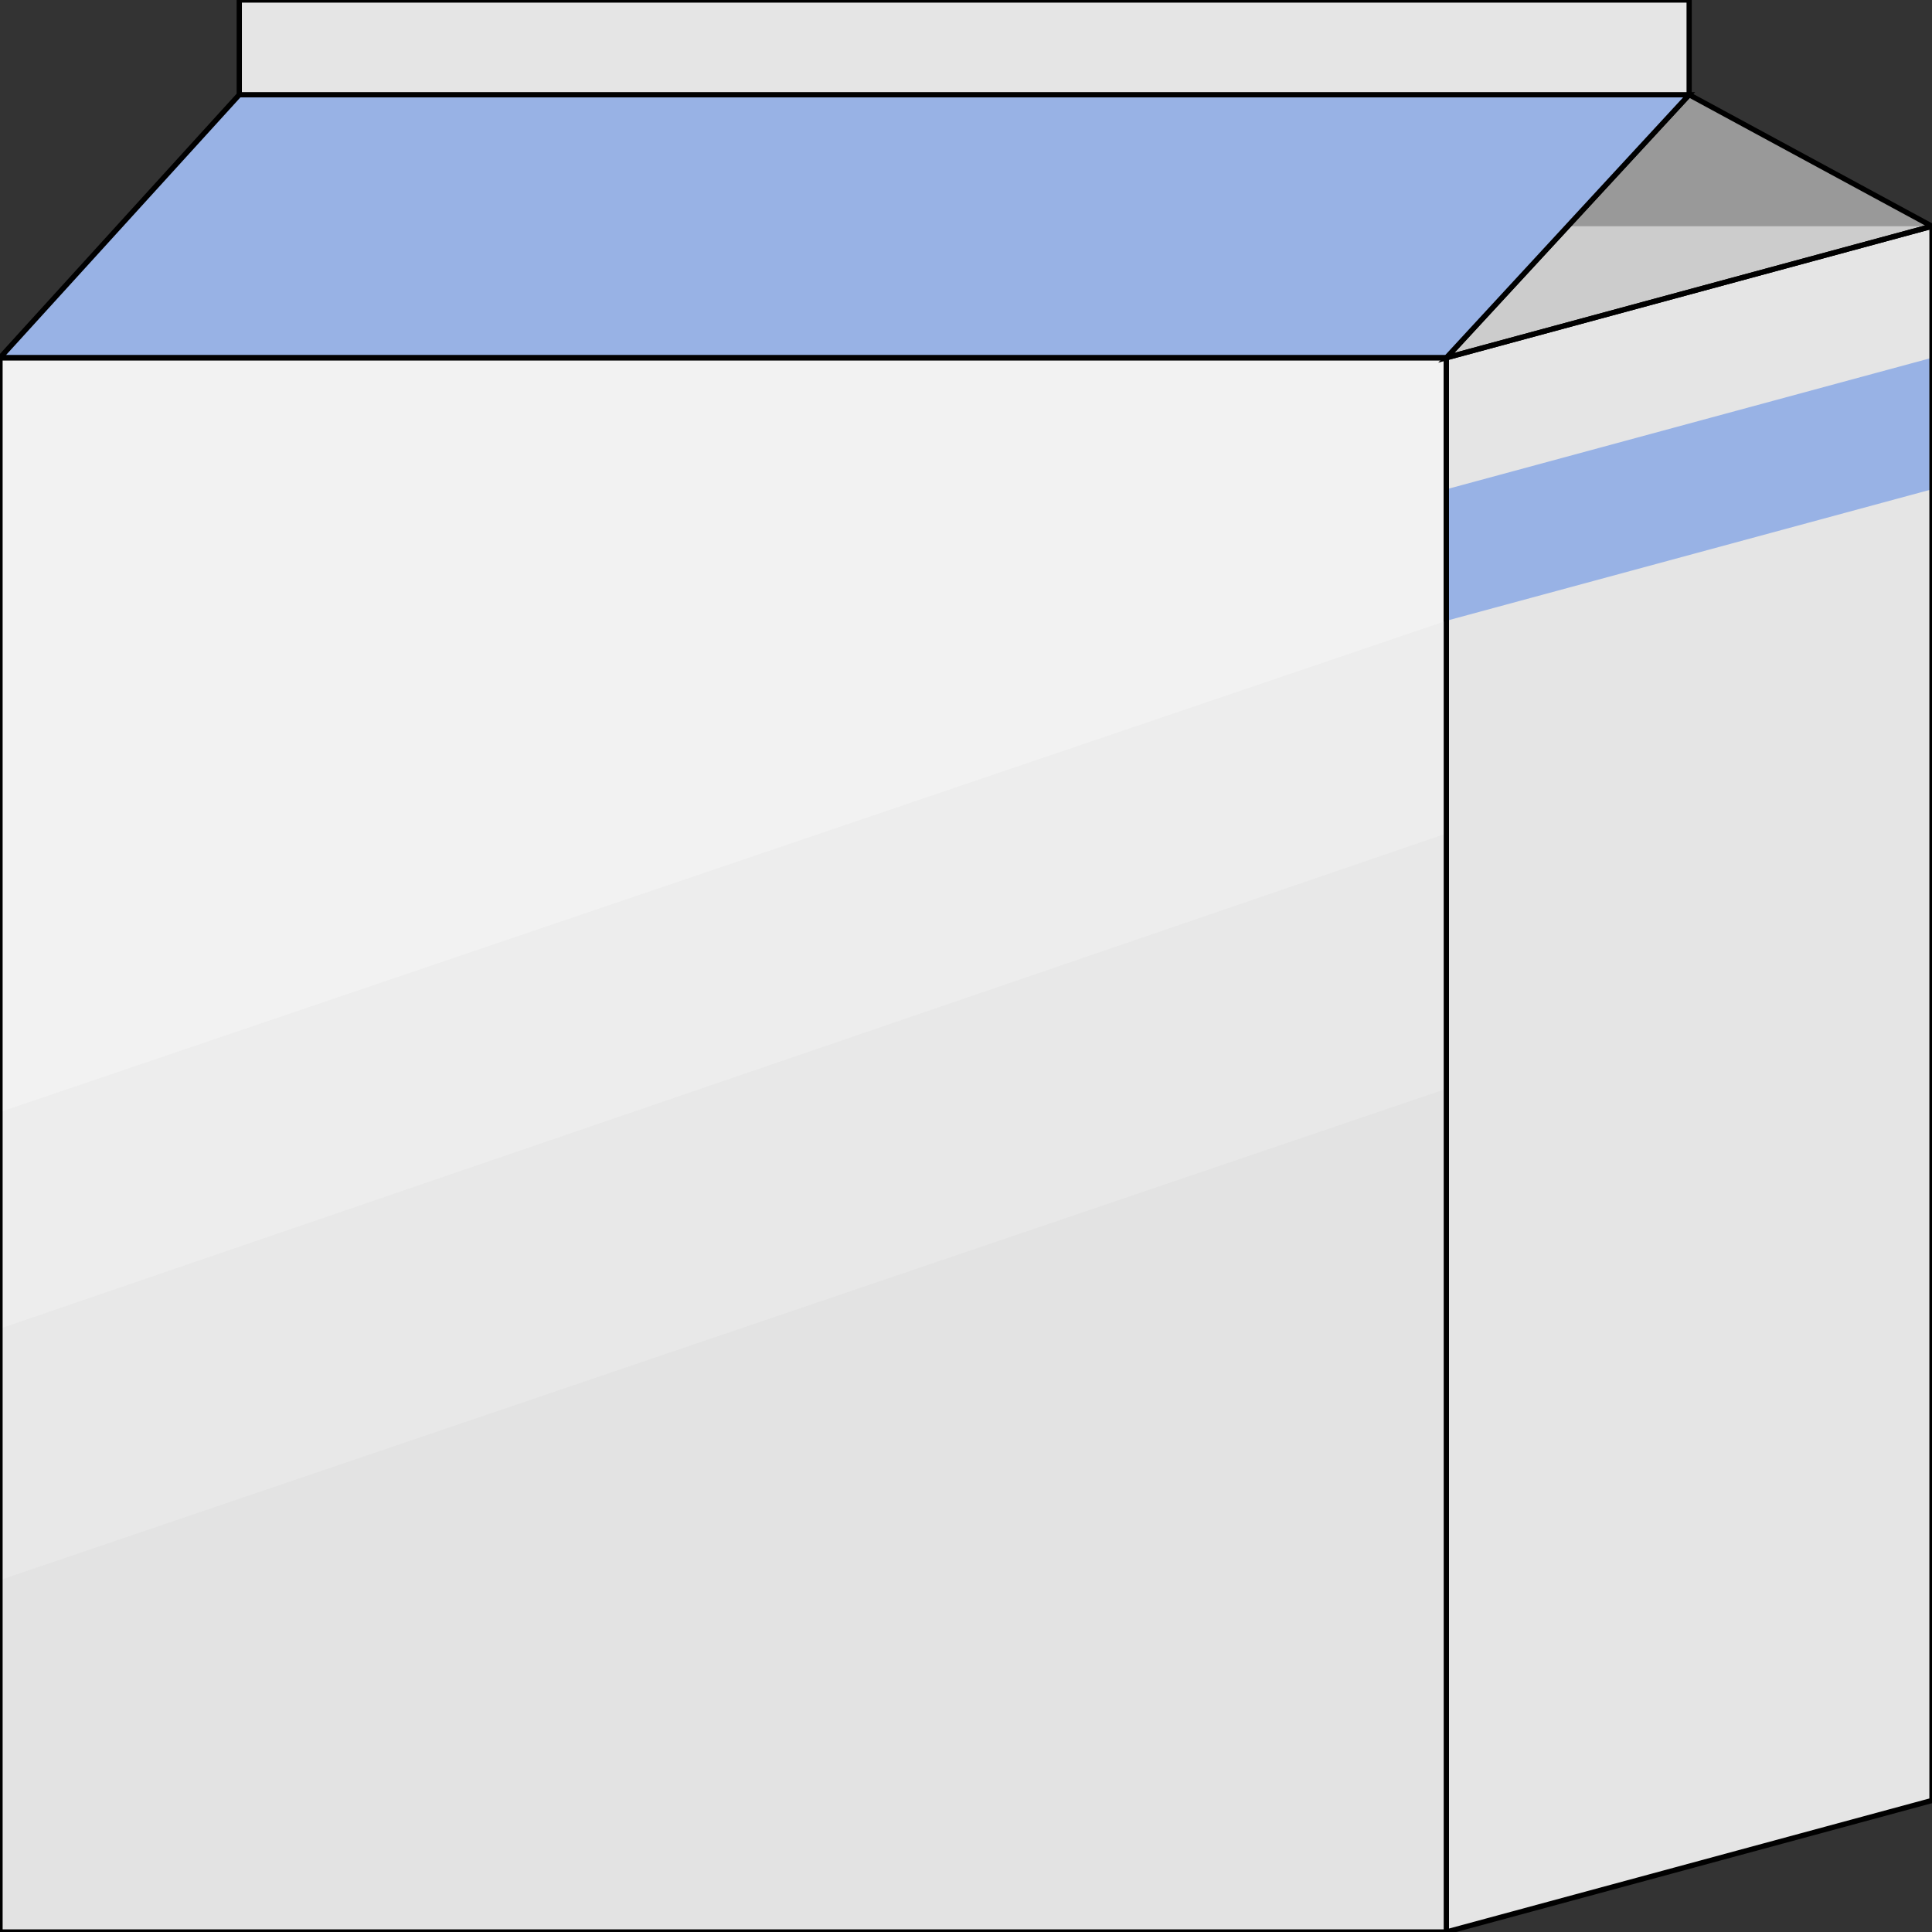 <svg width="150" height="150" viewBox="0 0 150 150" fill="none" xmlns="http://www.w3.org/2000/svg">
<rect x="0" y="0" width="150" height="150" fill="#333333" stroke="none"/>
<g clip-path="url(#clip0_2109_186297)">
<path d="M0 150V27.777H112.292V150H0Z" fill="#F2F2F2"/>
<path d="M150 139.789V17.566L112.292 27.777V149.999L150 139.789Z" fill="#E5E5E5"/>
<path d="M112.292 27.776L131.146 7.355L150 17.566L112.292 27.776Z" fill="#CCCCCC"/>
<path d="M121.719 17.566L131.146 7.355L150 17.566H121.719Z" fill="#999999"/>
<path d="M112.292 27.776L131.146 7.355L150 17.566L112.292 27.776Z" stroke="black" stroke-width="0.408"/>
<path d="M0 27.776L18.577 7.355H131.146L112.292 27.776H0Z" fill="#98B2E5" stroke="black" stroke-width="0.408"/>
<path d="M18.577 0V7.357H131.146V0H18.577Z" fill="#E5E5E5" stroke="black" stroke-width="0.408"/>
<path d="M112.292 48.198V37.988L150 27.777V37.988L112.292 48.198Z" fill="#98B2E5"/>
<path d="M150 139.789V17.566L112.292 27.777V149.999L150 139.789Z" stroke="black" stroke-width="0.408"/>
<path d="M0 86.337L112.292 48.199V150.001H0V86.337Z" fill="#EDEDED"/>
<path d="M0 103.153L112.292 64.715V150H0V103.153Z" fill="#E8E8E8"/>
<path d="M0 122.673L112.292 84.535V150.001H0V122.673Z" fill="#E3E3E3"/>
<path d="M0 150V27.777H112.292V150H0Z" stroke="black" stroke-width="0.408"/>
</g>
<defs>
<clipPath id="clip0_2109_186297">
<rect width="150" height="150" fill="white"/>
</clipPath>
</defs>
</svg>
